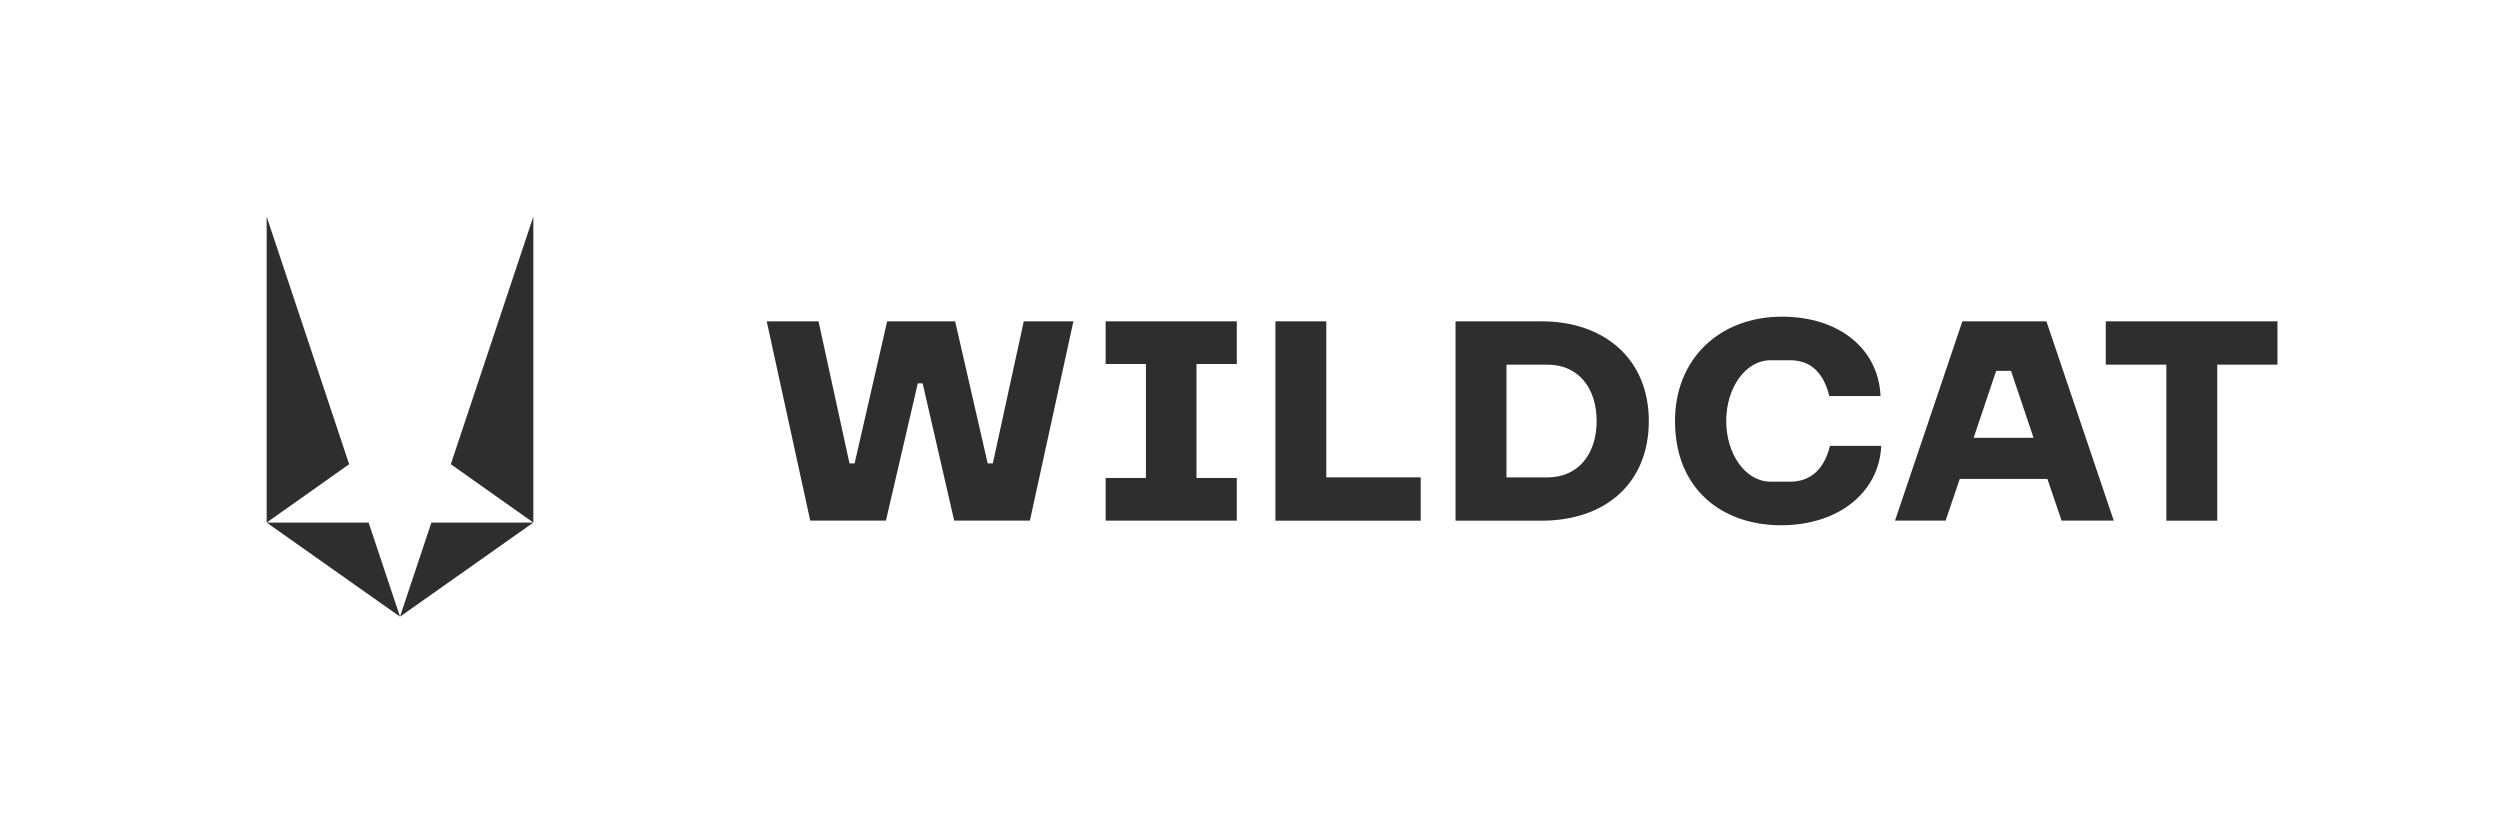 <svg width="150" height="50" viewBox="0 0 150 50" fill="none" xmlns="http://www.w3.org/2000/svg">
<g id="Logo">
<g id="WILDCAT &#226;&#128;&#147; LANDSCAPE LOGO &#226;&#128;&#147; WHITE">
<path d="M46 19.28H49.112L50.969 27.802H51.277L53.23 19.28H57.308L59.261 27.802H59.57L61.426 19.28H64.404L61.794 31.238H57.252L55.358 22.999H55.068L53.156 31.238H48.614L46.003 19.28H46Z" fill="#2E2E2E"/>
<path d="M66.339 28.678H68.756V21.84H66.339V19.28H74.208V21.84H71.79V28.678H74.208V31.238H66.339V28.678Z" fill="#2E2E2E"/>
<path d="M76.525 19.28H79.578V28.642H85.242V31.241H76.525V19.28Z" fill="#2E2E2E"/>
<path d="M87.332 19.28H92.493C96.263 19.28 98.929 21.541 98.929 25.26C98.929 28.979 96.341 31.241 92.493 31.241H87.332V19.28ZM92.861 28.642C94.677 28.642 95.799 27.26 95.799 25.26C95.799 23.261 94.677 21.879 92.861 21.879H90.388V28.642H92.861Z" fill="#2E2E2E"/>
<path d="M100.499 25.26C100.499 21.541 103.166 19 106.917 19C110.359 19 112.714 20.942 112.832 23.764H109.758C109.39 22.249 108.54 21.614 107.4 21.614H106.241C104.733 21.614 103.574 23.258 103.574 25.257C103.574 27.257 104.733 28.901 106.241 28.901H107.4C108.54 28.901 109.427 28.265 109.798 26.751H112.873C112.758 29.497 110.359 31.515 106.861 31.515C103.362 31.515 100.499 29.386 100.499 25.254V25.26Z" fill="#2E2E2E"/>
<path d="M117.742 19.28H122.785L126.826 31.238H123.695L122.844 28.735H117.586L116.736 31.238H113.701L117.742 19.28ZM122.013 26.269L120.661 22.252H119.77L118.418 26.269H122.013Z" fill="#2E2E2E"/>
<path d="M129.981 21.879H126.346V19.28H136.648V21.879H133.034V31.241H129.981V21.879Z" fill="#2E2E2E"/>
</g>
<g id="WILDCAT &#226;&#128;&#147; LANDSCAPE LOGO &#226;&#128;&#147; WHITE_2">
<path d="M16 31.355V13L20.949 27.853L16 31.355Z" fill="#2E2E2E"/>
<path d="M32 31.355V13L27.049 27.853L32 31.355Z" fill="#2E2E2E"/>
<path d="M24 37L22.117 31.355H16L24 37Z" fill="#2E2E2E"/>
<path d="M24 37L25.883 31.355H32L24 37Z" fill="#2E2E2E"/>
</g>
</g>
</svg>

